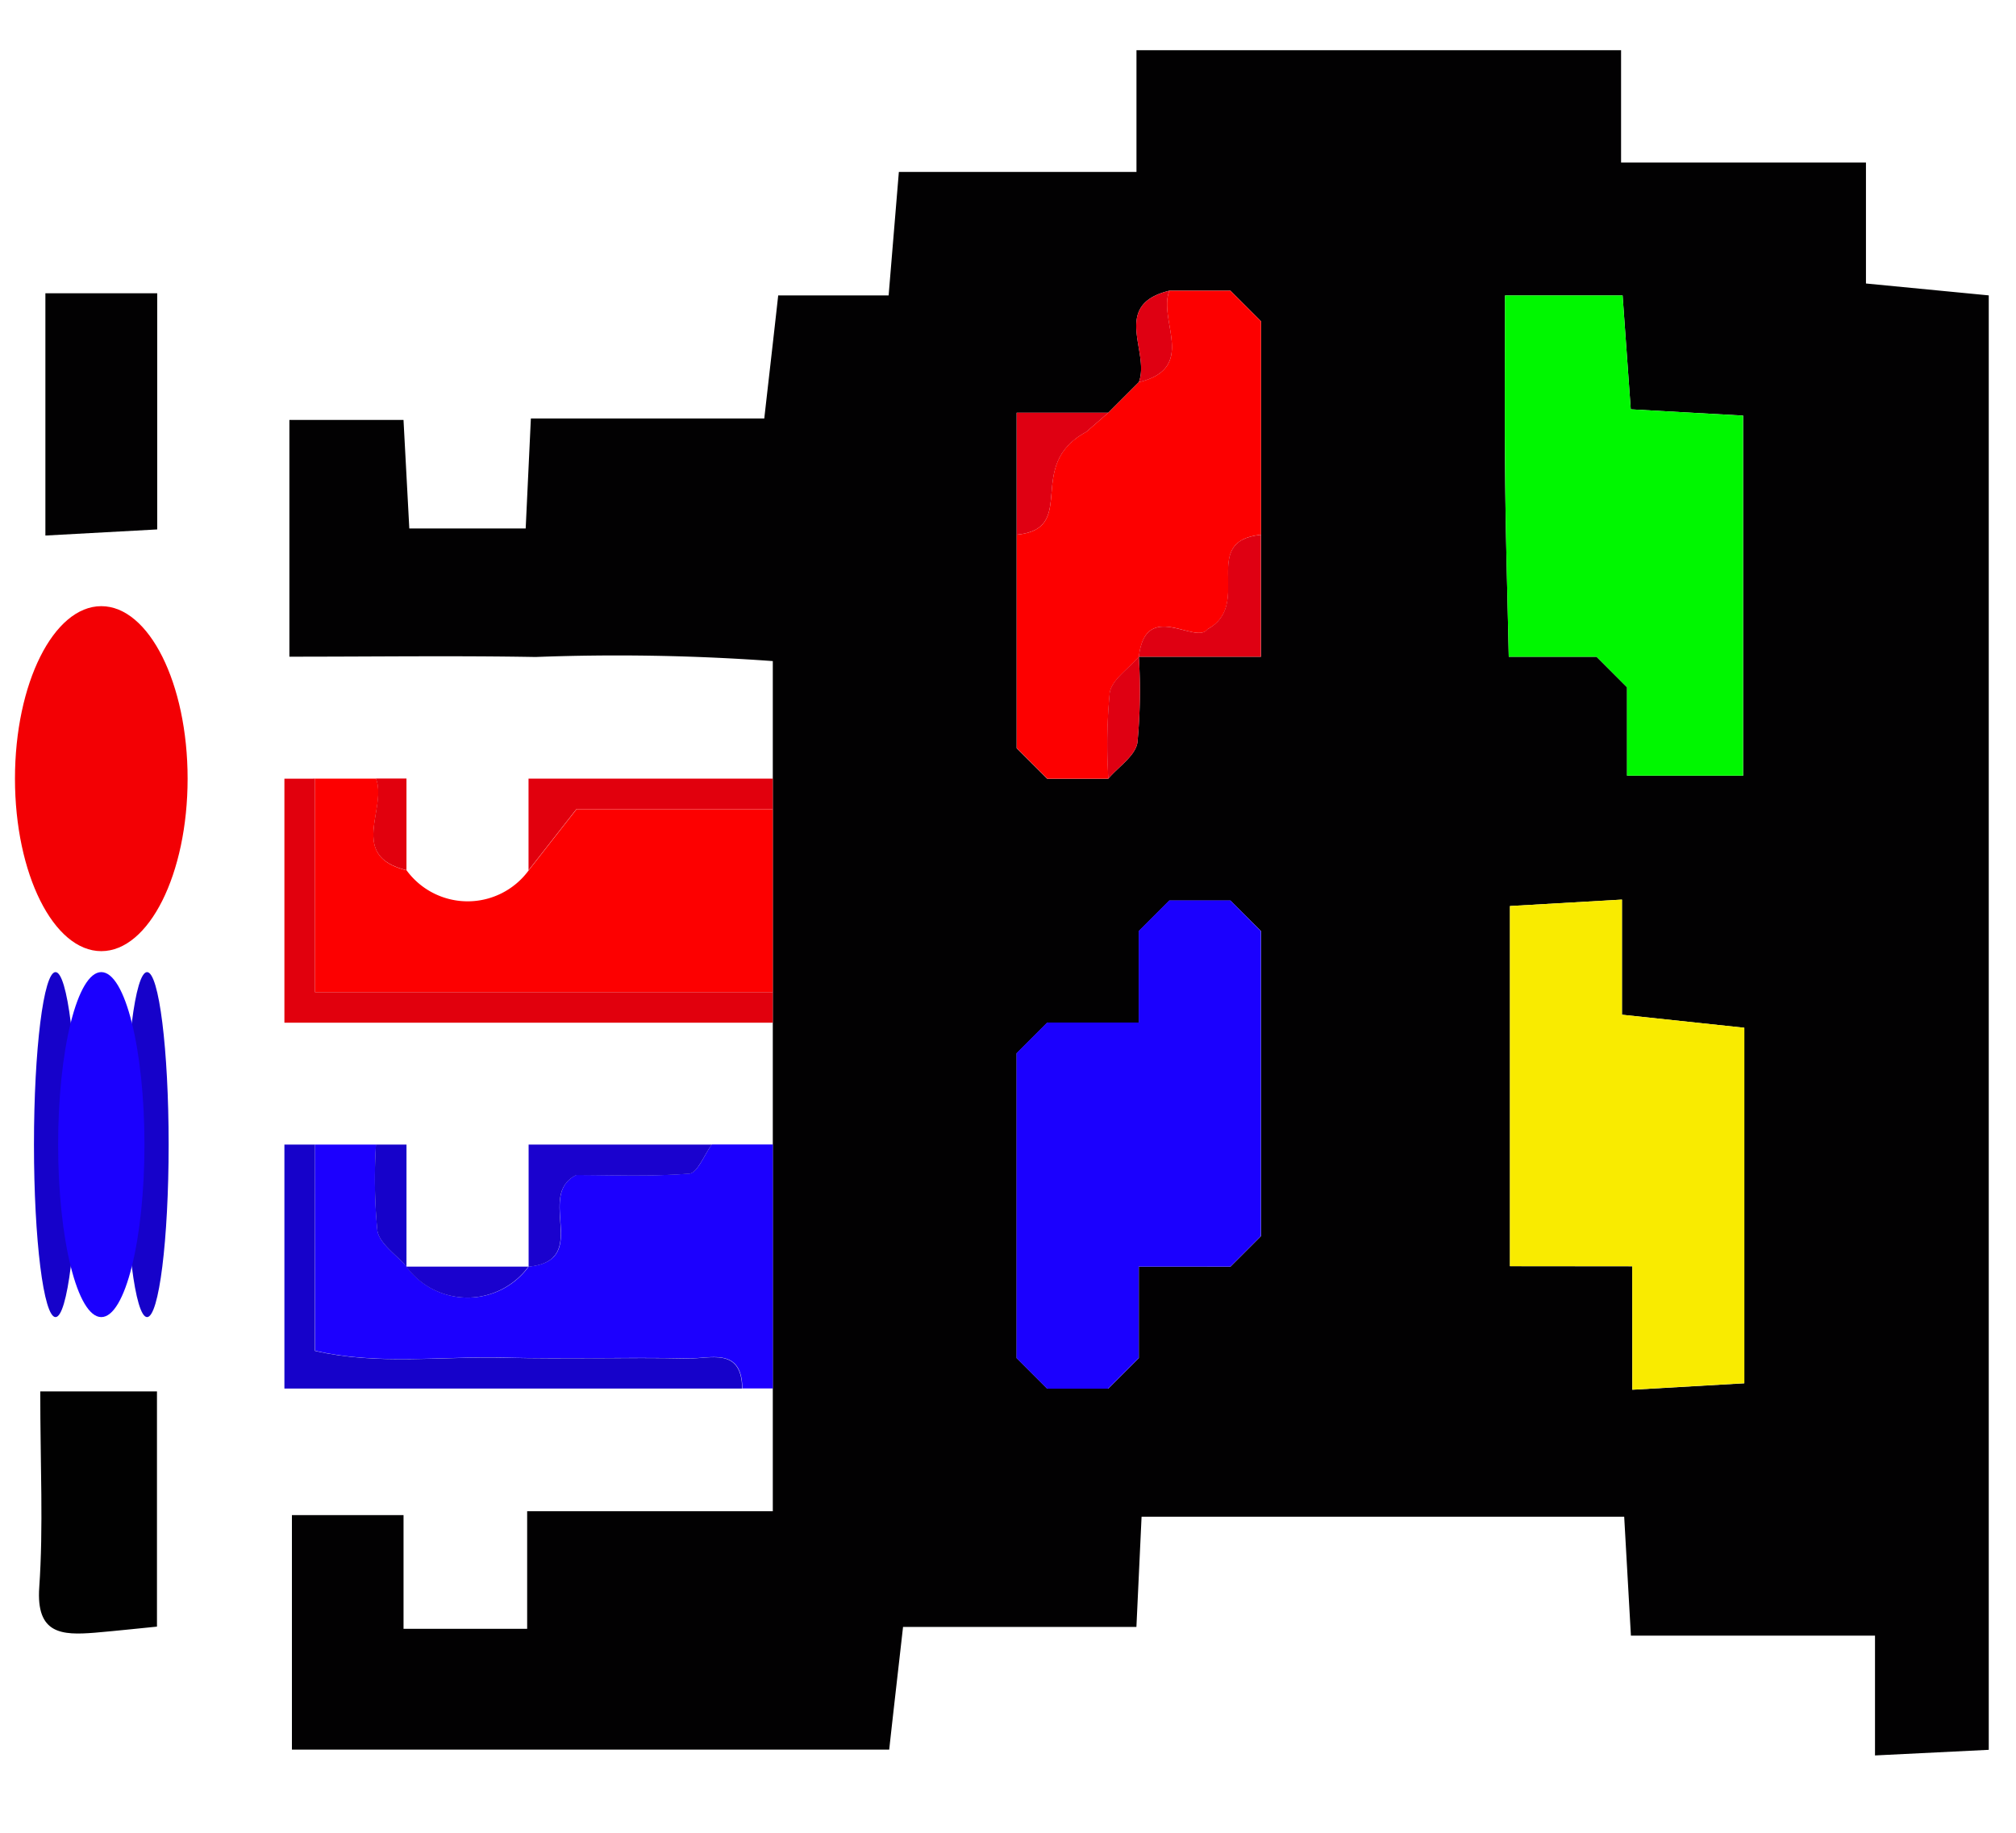 <svg xmlns="http://www.w3.org/2000/svg" width="66" height="60" viewBox="0 0 66 60"><title>start</title><path d="M25.3 24.493v-2.851a70.471 70.471 0 00-7.767-.134c-2.634-.046-5.27-.01-8.059-.01v-7.751h3.736l.19 3.553h3.81l.17-3.6h7.641c.157-1.386.3-2.621.456-4.029h3.615l.335-4.042h7.779V1.644h15.865v3.677h8.017v3.96l4.02.389v47.614l-3.724.184v-3.922h-7.991l-.22-3.893h-15.8l-.169 3.608h-7.64c-.156 1.388-.3 2.624-.453 4.016H9.557V49.6h3.654v3.723h4.047v-3.85H25.3v-24.98zM37.283 21.5h4V10.516l-1-1h-2c-1.925.468-.619 2.012-1 2.995l-1 1h-3v10.982l1 1h2c.333-.391.884-.747.954-1.181a17.8 17.8 0 00.046-2.812zm3 19.967l1-1v-9.984l-1-1h-2l-1 1v3h-3l-1 1v9.977l1 1h2l1-1v-2.995zM53.267 22.5v2.895h3.8v-11.79l-3.679-.205-.267-3.728h-3.85c0 2.115-.016 4.085.005 6.054.02 1.934.078 3.867.118 5.774h2.874zm.17 18.956v4.041l3.667-.211v-11.64l-4.004-.427V29.45l-3.666.211v11.791z" fill="#020102"/><path d="M1.318 45.551h3.821v7.7c-.543.052-1.293.136-2.045.2-1.07.084-1.917.05-1.809-1.49.138-1.981.033-3.97.033-6.41z" fill="#010101"/><path d="M1.486 9.6h3.661v7.732l-3.661.2z" fill="#020102"/><path d="M53.437 41.452h-4.006V29.661l3.669-.211v3.769l4.007.427v11.636l-3.667.211z" fill="#f9eb00"/><path d="M52.268 21.5h-2.874c-.04-1.907-.1-3.84-.118-5.774-.021-1.969-.005-3.939-.005-6.054h3.85l.267 3.728 3.676.207v11.784h-3.8V22.5z" fill="#00f700"/><path d="M41.279 30.483v9.983l-1 1h-3v2.994l-1 1h-2l-1-1v-9.984l1-1h3v-3l1-1h2z" fill="#1b00fe"/><path d="M10.31 25.491h2c.38.983-.926 2.527 1 3a2.477 2.477 0 004 0l1.566-2H25.3v5.99H10.31zM38.282 9.518h2l1 1v6.989c-2.045.207-.239 2.284-1.753 3.092-.377.53-2.027-1-2.243.9-.333.391-.884.747-.954 1.181a17.8 17.8 0 00-.045 2.812h-2l-1-1v-6.987c2.044-.2.227-2.266 2.274-3.365l.723-.629 1-1c1.924-.466.616-2.011.998-2.993z" fill="#fd0000"/><path d="M10.31 37.471h2a17.691 17.691 0 00.045 2.813c.07.433.621.789.954 1.181a2.478 2.478 0 004 0c2.063-.205.211-2.332 1.558-3 1.159 0 2.436.056 3.7-.046.269-.021.492-.62.736-.953h2v7.987h-1c-.013-1.368-1.06-.968-1.782-.983-1.989-.043-3.98.024-5.969-.026-2.086-.052-4.207.249-6.235-.225z" fill="#1c00fe"/><path d="M10.31 25.491v6.989H25.3v1H9.311v-7.989zM25.3 26.49h-6.431l-1.566 2v-3H25.3z" fill="#e1000d"/><path d="M37.283 21.5c.216-1.9 1.866-.371 2.243-.9 1.514-.808-.292-2.885 1.753-3.092V21.5zM36.284 13.511l-.723.629c-2.047 1.1-.23 3.162-2.274 3.365v-3.994z" fill="#df0012"/><path d="M36.284 25.491a17.8 17.8 0 01.045-2.812c.07-.434.621-.79.954-1.181a17.8 17.8 0 01-.045 2.812c-.07.434-.621.79-.954 1.181zM38.282 9.518c-.38.982.926 2.527-1 2.995.381-.983-.925-2.527 1-2.995z" fill="#df0012"/><path d="M10.31 37.471v6.753c2.028.474 4.149.173 6.235.225 1.989.05 3.98-.017 5.969.026.722.015 1.769-.385 1.782.983H9.311v-7.987z" fill="#1602ca"/><path d="M23.3 37.471c-.244.333-.467.932-.736.953-1.264.1-2.541.046-3.7.046-1.347.663.5 2.79-1.558 3v-3.999z" fill="#1a02ce"/><path d="M13.307 41.465c-.333-.392-.884-.748-.954-1.181a17.691 17.691 0 01-.045-2.813h1z" fill="#1602ca"/><path d="M17.3 41.465a2.478 2.478 0 01-4 0z" fill="#1a02ce"/><path d="M13.307 28.486c-1.925-.468-.619-2.012-1-3h1z" fill="#e1000d"/><ellipse cx="1.818" cy="37.471" rx=".706" ry="5.647" fill="#1602ca"/><ellipse cx="3.316" cy="25.491" rx="2.826" ry="5.647" fill="#f30004"/><ellipse cx="4.815" cy="37.471" rx=".706" ry="5.647" fill="#1602ca"/><ellipse cx="3.316" cy="37.471" rx="1.413" ry="5.647" fill="#1b00fe"/></svg>